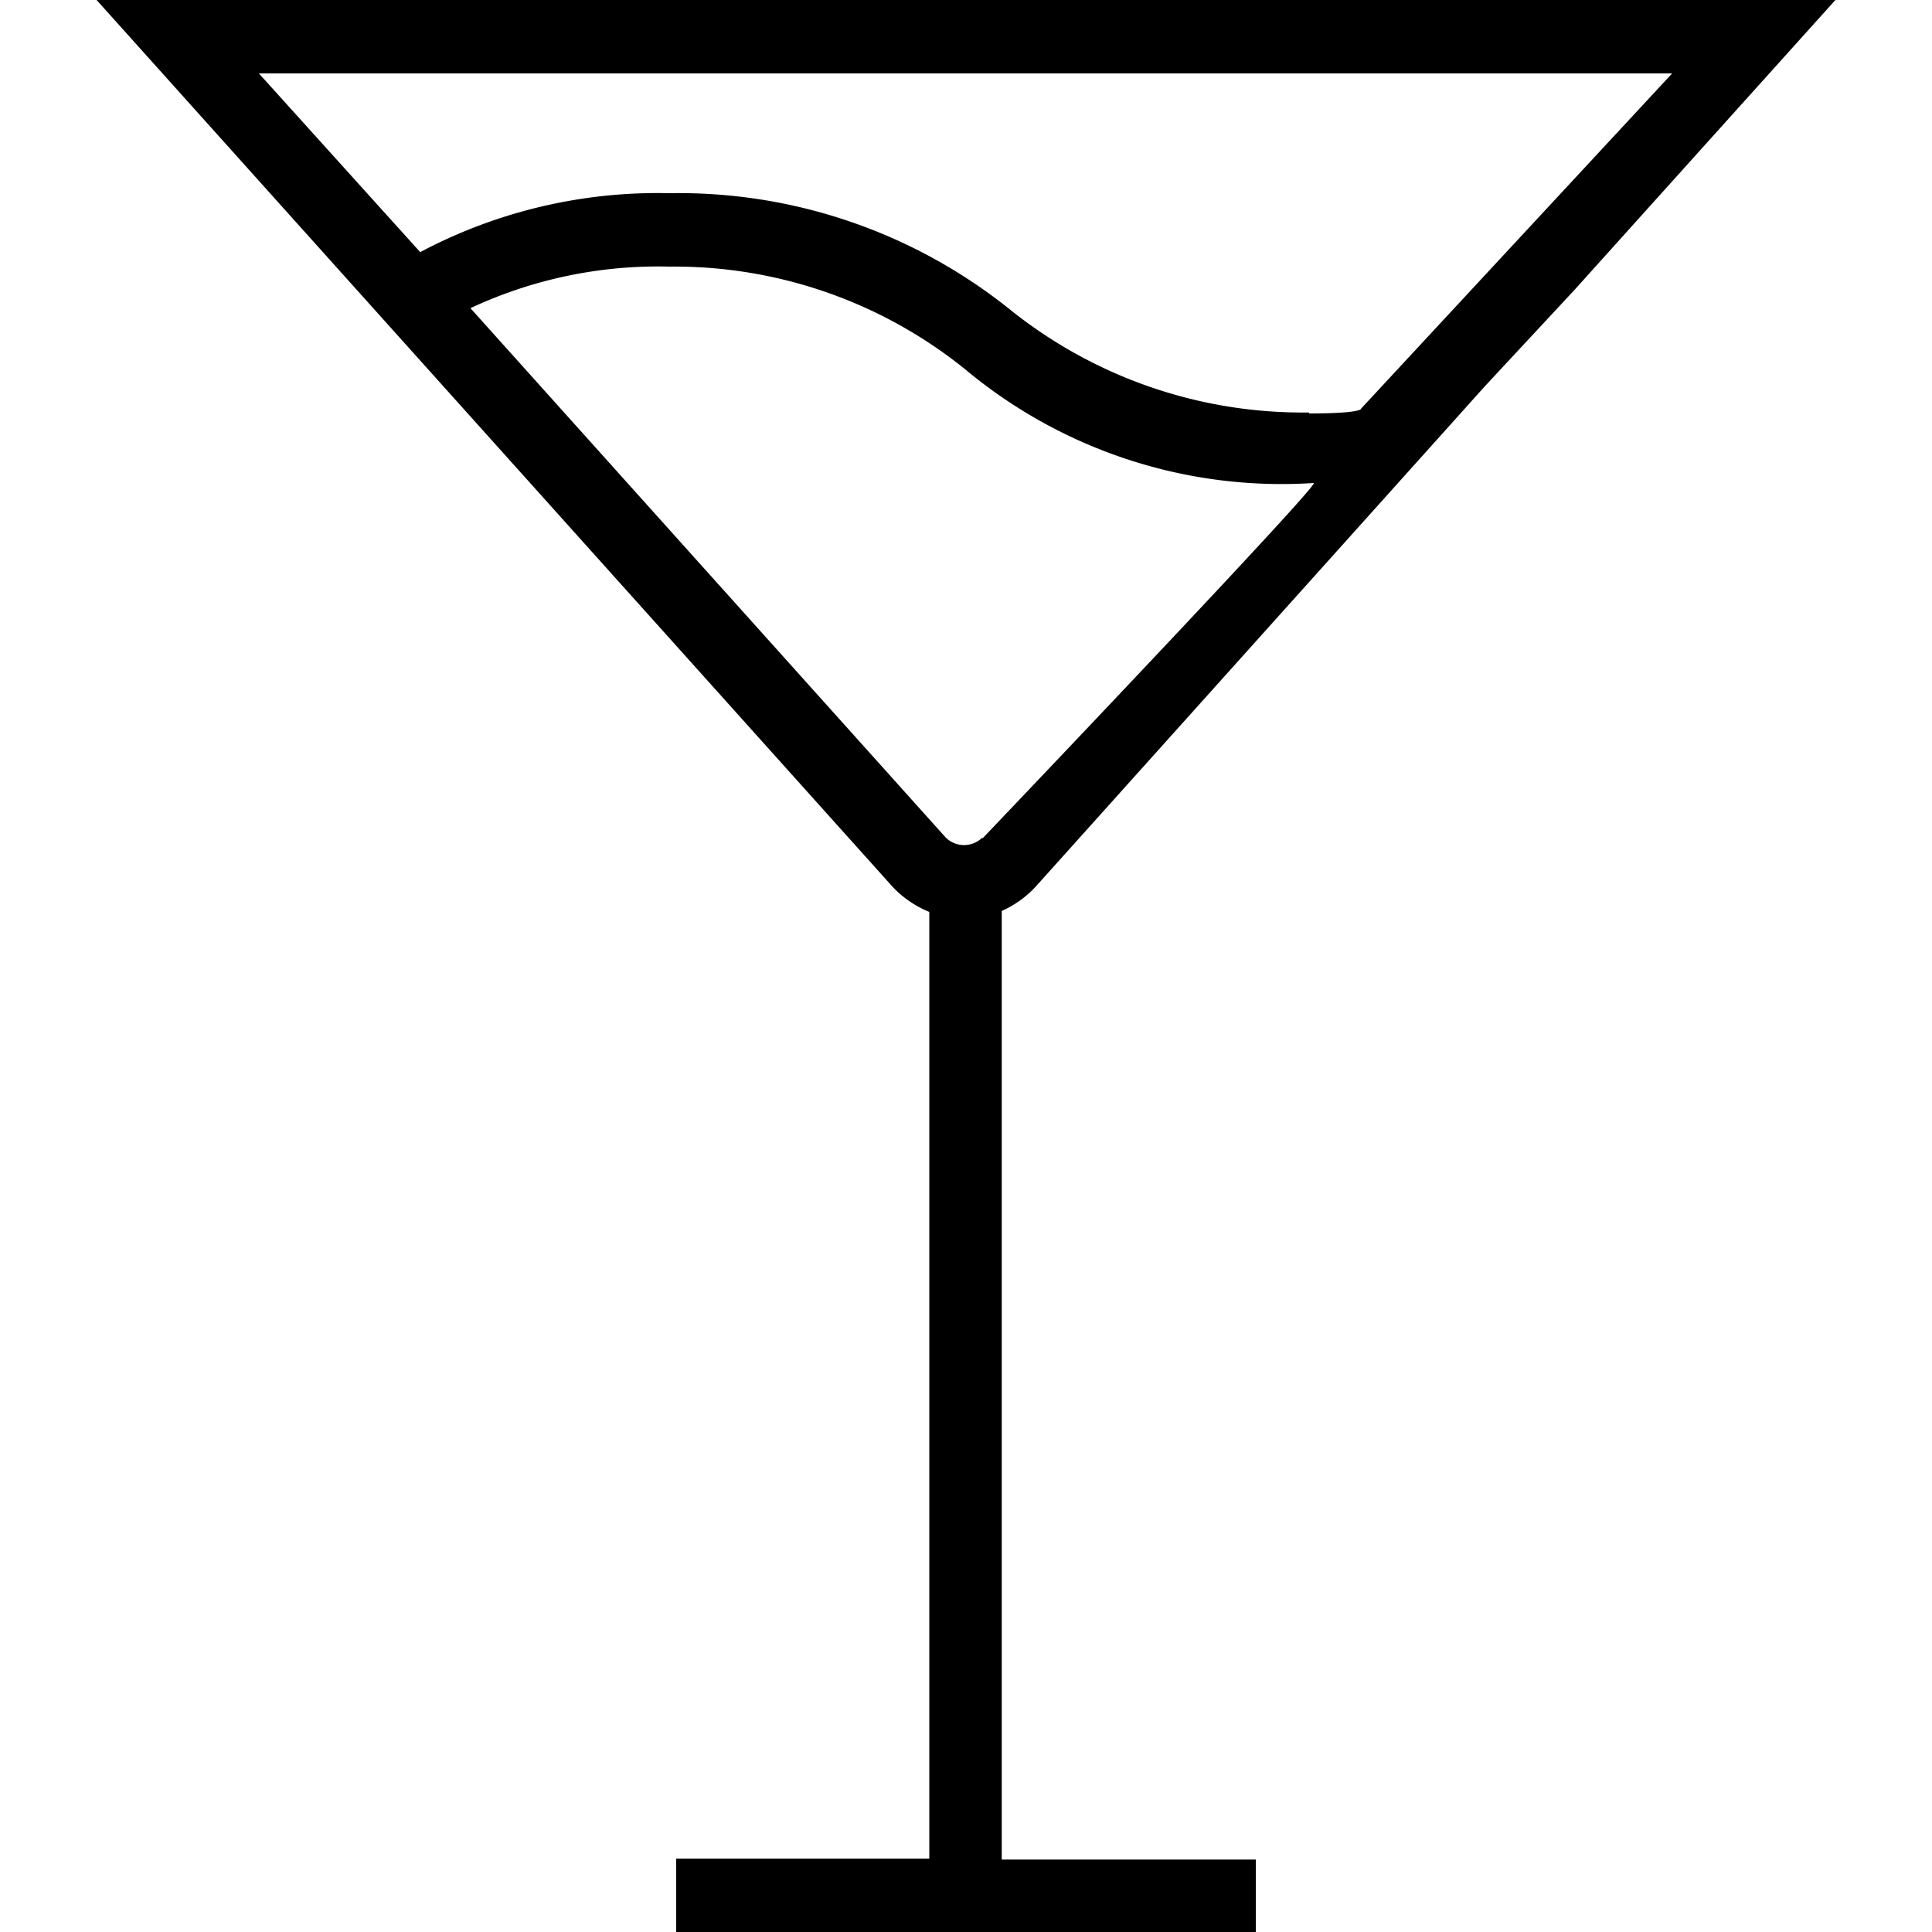 <svg id="Layer_3" data-name="Layer 3" xmlns="http://www.w3.org/2000/svg" viewBox="0 0 20 20">
  <title>Icons</title>
  <path d="M1,0,9.24,9.18a1.08,1.08,0,0,0,.38.26v9.8H7V20h6v-.75H10.37V9.43a1.07,1.07,0,0,0,.35-.25L15.37,4l.93-1L19,0Zm9.17,8.67a.27.27,0,0,1-.38,0L4.87,3.19a4.59,4.59,0,0,1,2.06-.43A4.79,4.79,0,0,1,10,3.83,5.11,5.11,0,0,0,13.6,5C13.68,5,10.17,8.68,10.17,8.68Zm3.38-4.4a4.84,4.84,0,0,1-3.1-1.07A5.48,5.48,0,0,0,6.93,2a5.24,5.24,0,0,0-2.58.61L2.68.76H17.31L14.09,4.23S14.11,4.28,13.55,4.28Z"/>
</svg>
